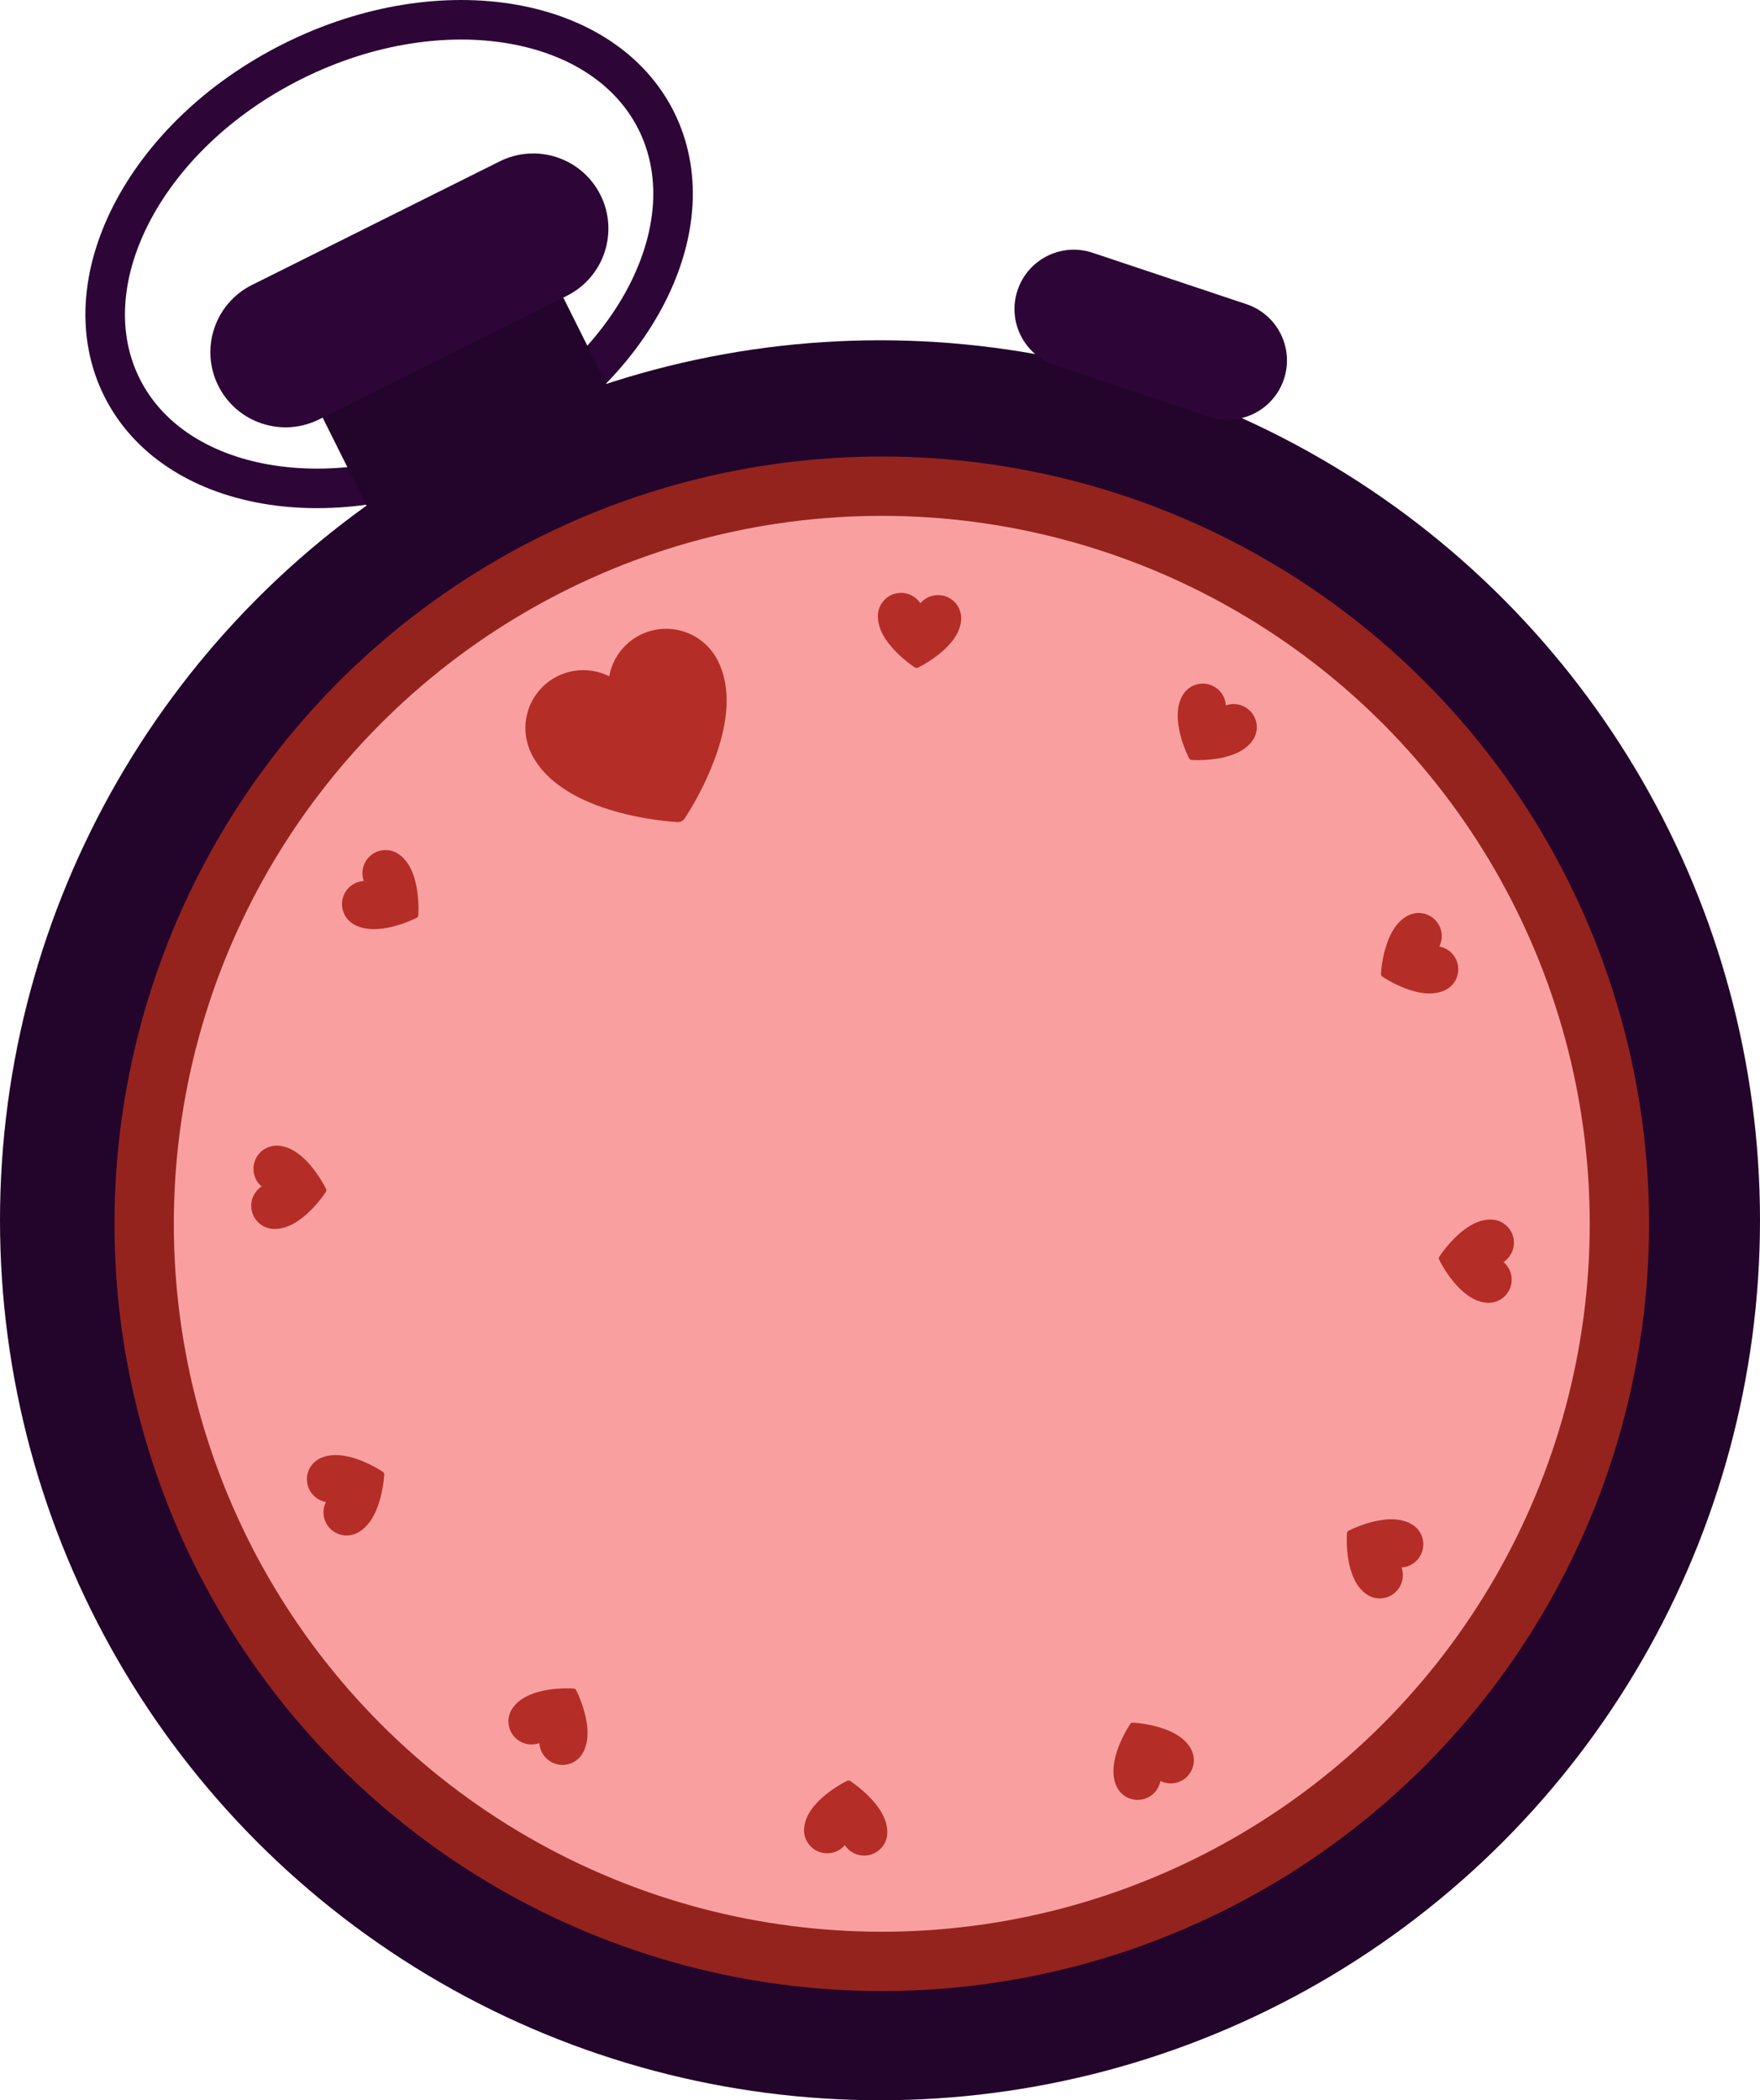 <?xml version="1.0" encoding="UTF-8"?>
<svg width="445" id="stopwatch" data-name="stopwatch" xmlns="http://www.w3.org/2000/svg" viewBox="0 0 445 531.04">
  <defs>
    <style>
      .cls-1 {
        fill: #f99f9f;
      }

      .cls-2 {
        fill: #b52d27;
      }

      .cls-3 {
        fill: #23052b;
      }

      .cls-4 {
        fill: #2d0637;
      }

      .cls-5 {
        stroke: #94231e;
        stroke-width: 15px;
      }

      .cls-5, .cls-6 {
        fill: none;
      }

      .cls-6 {
        stroke: #2d0637;
        stroke-width: 10px;
      }
    </style>
  </defs>
  <g id="stopwatch">
    <g>
      <path id="Ellipse_3" data-name="Ellipse 3" class="cls-6" d="M165.94,30.54c6.46,12.95,5.4,28.58-2.29,43.67-7.69,15.09-21.9,29.31-40.93,38.8-19.03,9.5-38.93,12.3-55.62,9.37s-29.81-11.48-36.27-24.43c-6.46-12.95-5.4-28.58,2.29-43.67,7.7-15.09,21.9-29.31,40.93-38.8,19.03-9.5,38.93-12.3,55.62-9.37,16.69,2.93,29.81,11.48,36.27,24.43Z"/>
      <circle id="Ellipse_1" data-name="Ellipse 1" class="cls-3" cx="222.5" cy="308.54" r="222.5"/>
      <rect id="Rectangle_3" data-name="Rectangle 3" class="cls-3" x="85.81" y="86.57" width="68" height="39" transform="translate(-34.75 64.66) rotate(-26.52)"/>
      <path id="Rectangle_2" data-name="Rectangle 2" class="cls-4" d="M63.71,72.05l62.64-31.25c9.39-4.68,20.8-.87,25.48,8.52h0c4.68,9.39,.87,20.8-8.52,25.48l-62.64,31.25c-9.39,4.68-20.8,.87-25.48-8.52h0c-4.68-9.39-.87-20.8,8.52-25.48h0Z"/>
      <path id="Rectangle_2_2" data-name="Rectangle 2 2" class="cls-4" d="M276.26,63.91l38.89,13c7.86,2.63,12.1,11.12,9.47,18.98h0c-2.63,7.86-11.12,12.1-18.98,9.47l-38.89-13c-7.86-2.63-12.1-11.12-9.47-18.98h0c2.63-7.86,11.12-12.1,18.98-9.47Z"/>
      <circle id="Ellipse_2" data-name="Ellipse 2" class="cls-1" cx="222.95" cy="309.43" r="186.5"/>
      <g id="hearts">
        <g id="Group_4" data-name="Group 4">
          <path id="Vector" class="cls-2" d="M357.24,385.6c-2.49-1.65-6-1.9-10.43-.75-2.01,.52-3.97,1.25-5.83,2.17-.12,.06-.22,.15-.29,.26-.07,.11-.12,.24-.13,.37-.04,.48-.79,11.65,5.06,15.52,1.02,.68,2.24,1.02,3.46,.97,1.23-.05,2.41-.48,3.38-1.24,.97-.76,1.67-1.8,2.01-2.98,.34-1.18,.3-2.44-.11-3.6,1.23-.07,2.4-.53,3.35-1.3,.95-.78,1.64-1.83,1.96-3.02,.32-1.19,.26-2.44-.18-3.59-.43-1.15-1.22-2.13-2.24-2.81h-.01Z"/>
          <path id="Vector_2" data-name="Vector 2" class="cls-2" d="M100.71,215.91c2.49,1.65,4.09,4.78,4.77,9.31,.31,2.06,.4,4.14,.29,6.21-.01,.13-.05,.26-.13,.37-.07,.11-.17,.2-.29,.26-.43,.22-10.41,5.29-16.26,1.42-1.03-.68-1.81-1.66-2.24-2.81-.44-1.15-.5-2.41-.18-3.59,.32-1.19,1-2.24,1.96-3.02,.95-.78,2.12-1.23,3.35-1.3-.41-1.16-.45-2.41-.11-3.6,.34-1.18,1.05-2.22,2.01-2.98,.97-.76,2.15-1.19,3.38-1.24,1.23-.05,2.44,.29,3.46,.97h0Z"/>
        </g>
        <g id="Group_3" data-name="Group 3">
          <path id="Vector_3" data-name="Vector 3" class="cls-2" d="M90.25,387.63c2.67-1.33,4.64-4.24,5.86-8.66,.55-2,.9-4.06,1.04-6.13,0-.13-.02-.26-.08-.38-.06-.12-.15-.22-.26-.3-.4-.27-9.69-6.51-15.97-3.38-1.1,.55-2,1.43-2.57,2.52s-.78,2.33-.61,3.54c.17,1.22,.72,2.35,1.58,3.23,.85,.89,1.96,1.48,3.17,1.7-.55,1.1-.74,2.34-.55,3.55,.2,1.21,.77,2.33,1.64,3.2,.87,.87,1.99,1.44,3.2,1.64s2.46,0,3.56-.54h0Z"/>
          <path id="Vector_4" data-name="Vector 4" class="cls-2" d="M365.47,250.31c-2.67,1.33-6.18,1.16-10.45-.52-1.93-.76-3.79-1.72-5.52-2.86-.11-.08-.2-.18-.26-.3-.06-.12-.09-.25-.08-.38,.02-.48,.62-11.66,6.9-14.79,1.1-.55,2.34-.74,3.56-.54,1.21,.2,2.33,.77,3.2,1.64,.87,.87,1.44,1.99,1.64,3.2,.2,1.21,0,2.46-.55,3.56,1.21,.22,2.32,.82,3.17,1.7,.85,.89,1.4,2.02,1.57,3.23,.17,1.22-.04,2.46-.61,3.54-.57,1.09-1.47,1.97-2.57,2.52h0Z"/>
        </g>
        <g id="Group_2" data-name="Group 2">
          <path id="Vector_5" data-name="Vector 5" class="cls-2" d="M147.1,443.62c1.65-2.49,1.9-6,.75-10.43-.52-2.01-1.25-3.97-2.17-5.83-.06-.12-.15-.22-.26-.29s-.24-.12-.37-.13c-.48-.04-11.65-.79-15.52,5.06-.68,1.02-1.02,2.24-.97,3.46,.05,1.23,.48,2.41,1.24,3.38,.76,.97,1.8,1.67,2.98,2.01s2.44,.3,3.6-.11c.07,1.23,.53,2.4,1.31,3.35s1.83,1.64,3.02,1.96c1.19,.32,2.44,.26,3.59-.18s2.13-1.22,2.81-2.24h-.01Z"/>
          <path id="Vector_6" data-name="Vector 6" class="cls-2" d="M316.79,187.09c-1.65,2.49-4.78,4.09-9.31,4.77-2.06,.31-4.14,.4-6.21,.29-.13,0-.26-.05-.37-.13-.11-.07-.2-.17-.26-.29-.22-.43-5.29-10.41-1.42-16.26,.68-1.02,1.66-1.81,2.81-2.24,1.15-.44,2.41-.5,3.59-.18,1.19,.32,2.24,1,3.02,1.96,.78,.95,1.23,2.12,1.3,3.35,1.16-.41,2.42-.45,3.6-.11s2.22,1.05,2.98,2.01c.76,.97,1.19,2.15,1.24,3.38,.05,1.23-.29,2.44-.97,3.46h0Z"/>
        </g>
        <g id="Group_1" data-name="Group 1">
          <path id="Vector_7" data-name="Vector 7" class="cls-2" d="M224.33,463.69c.18-2.98-1.36-6.14-4.57-9.41-1.46-1.48-3.07-2.81-4.79-3.97-.11-.07-.24-.11-.37-.12-.13,0-.27,.02-.39,.07-.43,.21-10.49,5.14-10.91,12.14-.07,1.23,.24,2.45,.9,3.48,.66,1.04,1.62,1.84,2.76,2.3s2.39,.55,3.59,.25c1.19-.29,2.26-.96,3.06-1.89,.68,1.03,1.66,1.81,2.81,2.25s2.4,.5,3.59,.18,2.24-1,3.02-1.95,1.24-2.12,1.31-3.35v.02Z"/>
          <path id="Vector_8" data-name="Vector 8" class="cls-2" d="M243.02,156.68c-.18,2.98-2.09,5.93-5.68,8.78-1.63,1.29-3.38,2.42-5.24,3.36-.12,.06-.25,.08-.39,.07s-.26-.05-.37-.12c-.4-.26-9.79-6.37-9.36-13.37,.07-1.23,.53-2.4,1.31-3.35,.78-.95,1.83-1.63,3.02-1.95,1.19-.32,2.44-.25,3.59,.18,1.15,.44,2.13,1.22,2.81,2.25,.8-.94,1.86-1.6,3.06-1.89,1.19-.29,2.45-.21,3.59,.25s2.11,1.26,2.76,2.3c.66,1.04,.97,2.26,.9,3.48h0Z"/>
        </g>
        <path id="Vector_9" data-name="Vector 9" class="cls-2" d="M301.25,442.45c-1.33-2.67-4.24-4.64-8.66-5.86-2-.55-4.06-.9-6.13-1.04-.13,0-.26,.02-.38,.08s-.22,.15-.3,.26c-.27,.4-6.51,9.69-3.38,15.97,.55,1.1,1.43,2,2.52,2.57s2.33,.79,3.54,.61c1.22-.17,2.35-.72,3.23-1.57,.89-.85,1.48-1.96,1.7-3.17,1.1,.55,2.34,.74,3.55,.55,1.21-.2,2.33-.77,3.2-1.64s1.44-1.99,1.64-3.2c.2-1.21,0-2.46-.54-3.56h0Z"/>
        <path id="Vector_10" data-name="Vector 10" class="cls-2" d="M181.52,167.09c3.33,6.68,2.89,15.46-1.31,26.11-1.91,4.84-4.3,9.46-7.15,13.81-.19,.27-.44,.49-.74,.64s-.63,.22-.96,.21c-1.2-.06-29.15-1.56-36.98-17.25-1.37-2.75-1.84-5.86-1.35-8.89,.49-3.03,1.93-5.83,4.1-8,2.17-2.17,4.97-3.6,8.01-4.09,3.03-.49,6.14,0,8.89,1.36,.55-3.02,2.04-5.79,4.25-7.92s5.04-3.51,8.08-3.94c3.04-.43,6.14,.1,8.86,1.53s4.92,3.67,6.29,6.42h.01Z"/>
        <g id="Group_5" data-name="Group 5">
          <path id="Vector_11" data-name="Vector 11" class="cls-2" d="M377.3,308.37c-2.98-.18-6.14,1.36-9.41,4.57-1.48,1.46-2.81,3.06-3.97,4.79-.07,.11-.11,.24-.12,.37s.02,.27,.07,.39c.21,.43,5.14,10.49,12.14,10.91,1.23,.07,2.45-.24,3.48-.89,1.04-.66,1.84-1.62,2.3-2.76s.55-2.39,.25-3.59c-.29-1.19-.96-2.26-1.89-3.06,1.03-.68,1.81-1.66,2.25-2.81s.5-2.4,.18-3.59-1-2.24-1.95-3.02-2.12-1.24-3.35-1.31h.02Z"/>
          <path id="Vector_12" data-name="Vector 12" class="cls-2" d="M70.3,289.68c2.98,.18,5.93,2.09,8.78,5.68,1.29,1.63,2.42,3.38,3.36,5.24,.06,.12,.08,.25,.07,.39,0,.13-.05,.26-.12,.37-.26,.4-6.37,9.79-13.37,9.36-1.23-.07-2.4-.53-3.35-1.31s-1.63-1.83-1.95-3.02c-.32-1.19-.25-2.44,.18-3.59,.44-1.15,1.22-2.13,2.25-2.81-.94-.8-1.6-1.87-1.89-3.06s-.21-2.45,.25-3.59c.46-1.14,1.26-2.11,2.3-2.76,1.04-.66,2.26-.97,3.48-.9h0Z"/>
        </g>
      </g>
      <circle id="Ellipse_4" data-name="Ellipse 4" class="cls-5" cx="222.95" cy="309.43" r="186.5"/>
    </g>
  </g>
</svg>